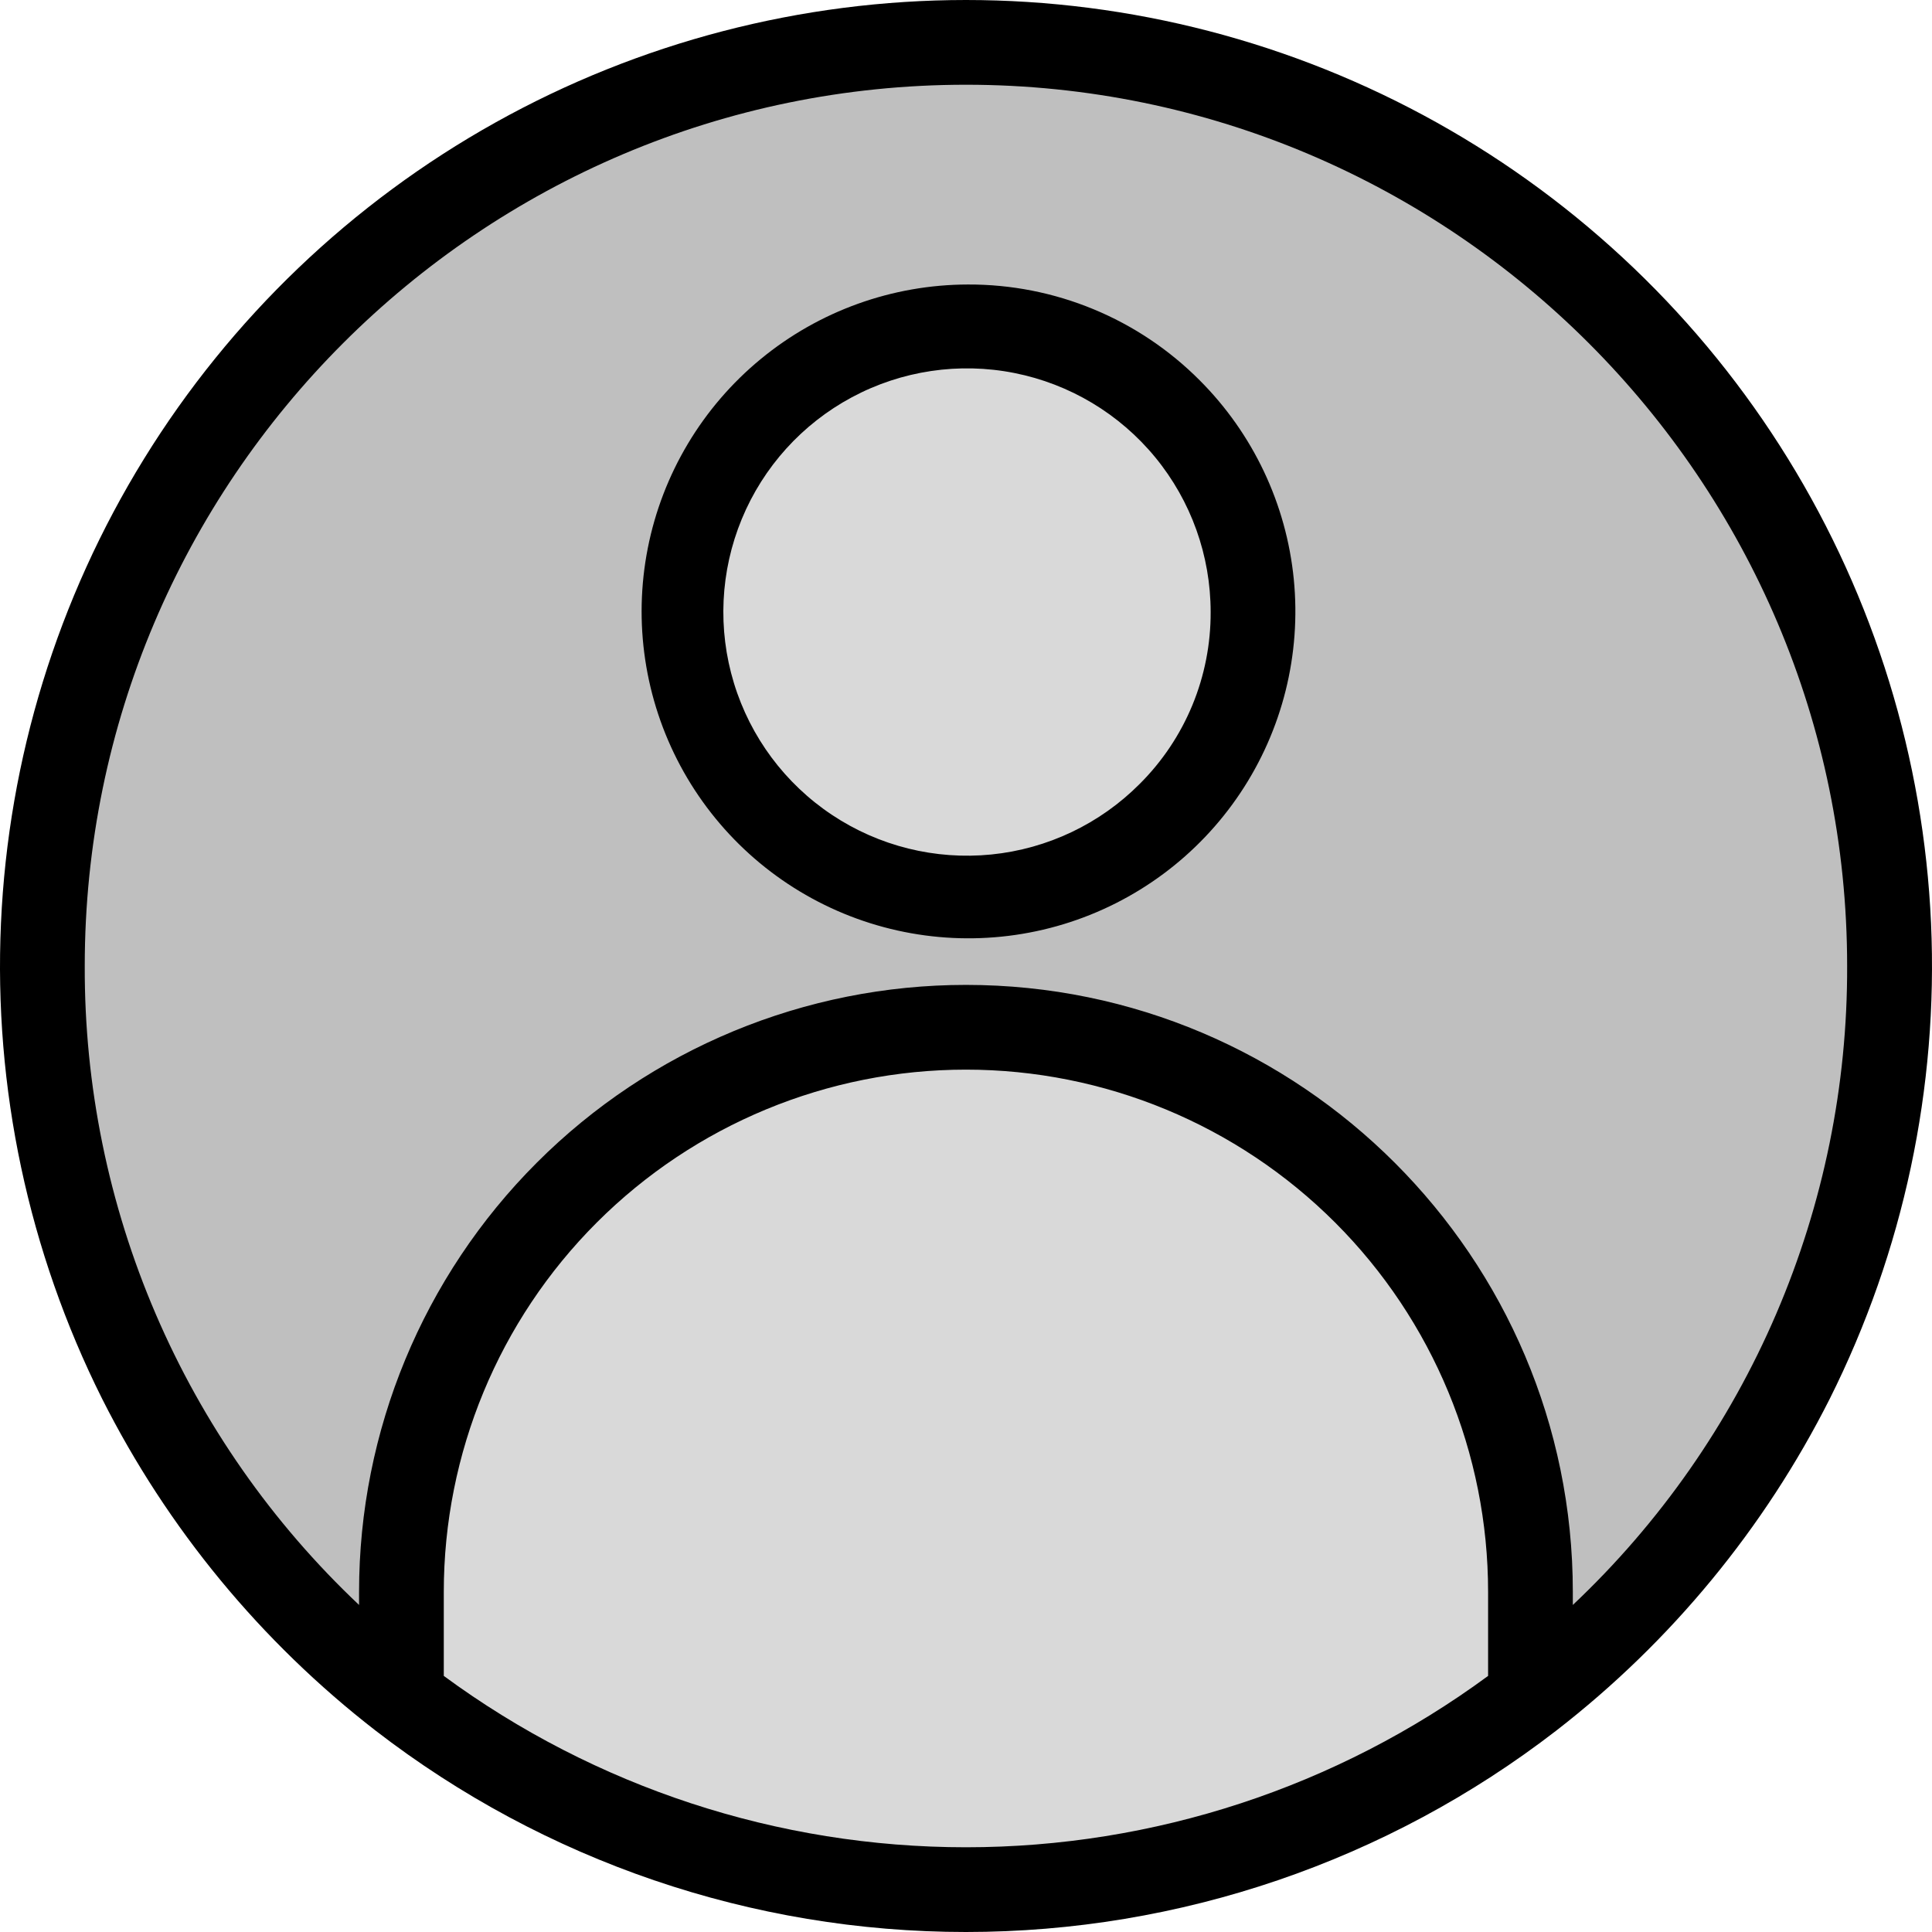 <svg width="200" height="200" viewBox="0 0 200 200" fill="none" xmlns="http://www.w3.org/2000/svg">
<path d="M158.433 164.785V175.676C141.694 188.602 121.142 195.614 99.994 195.614C78.846 195.614 58.294 188.602 41.555 175.676V164.785C41.555 149.285 47.712 134.42 58.672 123.46C69.631 112.5 84.495 106.342 99.994 106.342C115.493 106.342 130.357 112.5 141.316 123.46C152.276 134.42 158.433 149.285 158.433 164.785ZM121.085 42.465C125.941 47.3 128.97 53.671 129.655 60.49C130.339 67.309 128.638 74.155 124.84 79.86C121.042 85.564 115.383 89.775 108.828 91.774C102.273 93.772 95.228 93.435 88.894 90.82C82.559 88.204 77.328 83.472 74.093 77.431C70.857 71.389 69.817 64.412 71.15 57.69C72.483 50.967 76.106 44.915 81.402 40.566C86.698 36.216 93.338 33.838 100.191 33.838C104.071 33.827 107.914 34.583 111.5 36.064C115.086 37.545 118.343 39.72 121.085 42.465Z" fill="#D9D9D9"/>
<path d="M99.994 4.386C152.797 4.386 195.601 47.193 195.601 100C195.615 114.619 192.271 129.045 185.826 142.166C179.382 155.287 170.01 166.752 158.432 175.676V164.785C158.432 149.285 152.276 134.42 141.316 123.46C130.357 112.5 115.493 106.342 99.994 106.342C84.495 106.342 69.631 112.5 58.672 123.46C47.712 134.42 41.555 149.285 41.555 164.785V175.676C29.978 166.752 20.606 155.287 14.161 142.166C7.717 129.045 4.373 114.619 4.387 100C4.387 47.193 47.191 4.386 99.994 4.386ZM129.711 63.36C129.697 56.548 127.322 49.952 122.991 44.694C118.66 39.436 112.641 35.842 105.958 34.524C99.275 33.205 92.343 34.244 86.34 37.463C80.337 40.682 75.635 45.883 73.035 52.179C70.435 58.475 70.097 65.478 72.08 71.995C74.062 78.512 78.242 84.14 83.908 87.922C89.573 91.704 96.374 93.404 103.153 92.735C109.931 92.065 116.268 89.067 121.084 84.25C123.829 81.509 126.004 78.252 127.484 74.667C128.965 71.082 129.721 67.239 129.711 63.36Z" fill="#BFBFBF"/>
<path d="M99.994 0C82.944 0.006 66.179 4.371 51.29 12.68C36.401 20.988 23.883 32.964 14.924 47.471C5.965 61.979 0.862 78.535 0.1 95.57C-0.662 112.604 2.942 129.55 10.571 144.799C17.33 158.212 26.998 169.946 38.87 179.145C56.377 192.666 77.873 200 99.992 200C122.111 200 143.607 192.666 161.113 179.145C172.987 169.947 182.657 158.212 189.417 144.799C197.051 129.55 200.66 112.603 199.901 95.567C199.142 78.53 194.039 61.971 185.079 47.462C176.119 32.953 163.598 20.976 148.706 12.669C133.814 4.362 117.046 0.001 99.994 0ZM45.941 173.49V164.785C45.941 150.449 51.636 136.699 61.773 126.561C71.91 116.424 85.658 110.728 99.994 110.728C114.33 110.728 128.078 116.424 138.215 126.561C148.352 136.699 154.047 150.449 154.047 164.785V173.49C138.38 185.014 119.441 191.229 99.994 191.229C80.546 191.229 61.608 185.014 45.941 173.49ZM162.818 166.144V164.785C162.818 130.141 134.635 101.956 99.994 101.956C83.332 101.956 67.353 108.576 55.571 120.359C43.789 132.142 37.17 148.122 37.17 164.785V166.145C28.166 157.647 21 147.393 16.116 136.016C11.232 124.639 8.732 112.381 8.773 100C8.773 49.697 49.695 8.772 99.994 8.772C150.293 8.772 191.215 49.697 191.215 100C191.255 112.381 188.756 124.639 183.872 136.016C178.987 147.392 171.822 157.647 162.818 166.144Z" fill="black"/>
<path d="M100.191 29.452C92.365 29.467 84.787 32.195 78.746 37.171C72.705 42.146 68.576 49.062 67.06 56.74C65.545 64.418 66.737 72.385 70.435 79.282C74.133 86.18 80.106 91.583 87.34 94.571C94.573 97.559 102.618 97.947 110.105 95.67C117.592 93.393 124.059 88.59 128.403 82.081C132.748 75.571 134.702 67.757 133.933 59.968C133.165 52.18 129.72 44.898 124.186 39.364C121.042 36.206 117.301 33.704 113.182 32.003C109.063 30.301 104.648 29.434 100.191 29.452ZM117.982 81.15C113.864 85.289 108.438 87.871 102.629 88.456C96.82 89.04 90.988 87.592 86.128 84.357C81.268 81.122 77.68 76.301 75.977 70.716C74.274 65.132 74.56 59.129 76.788 53.732C79.016 48.335 83.047 43.878 88.193 41.121C93.34 38.364 99.283 37.478 105.01 38.614C110.737 39.75 115.892 42.838 119.597 47.35C123.302 51.863 125.326 57.521 125.326 63.36C125.339 66.664 124.697 69.937 123.437 72.991C122.176 76.045 120.322 78.818 117.982 81.15Z" fill="black"/>
</svg>
